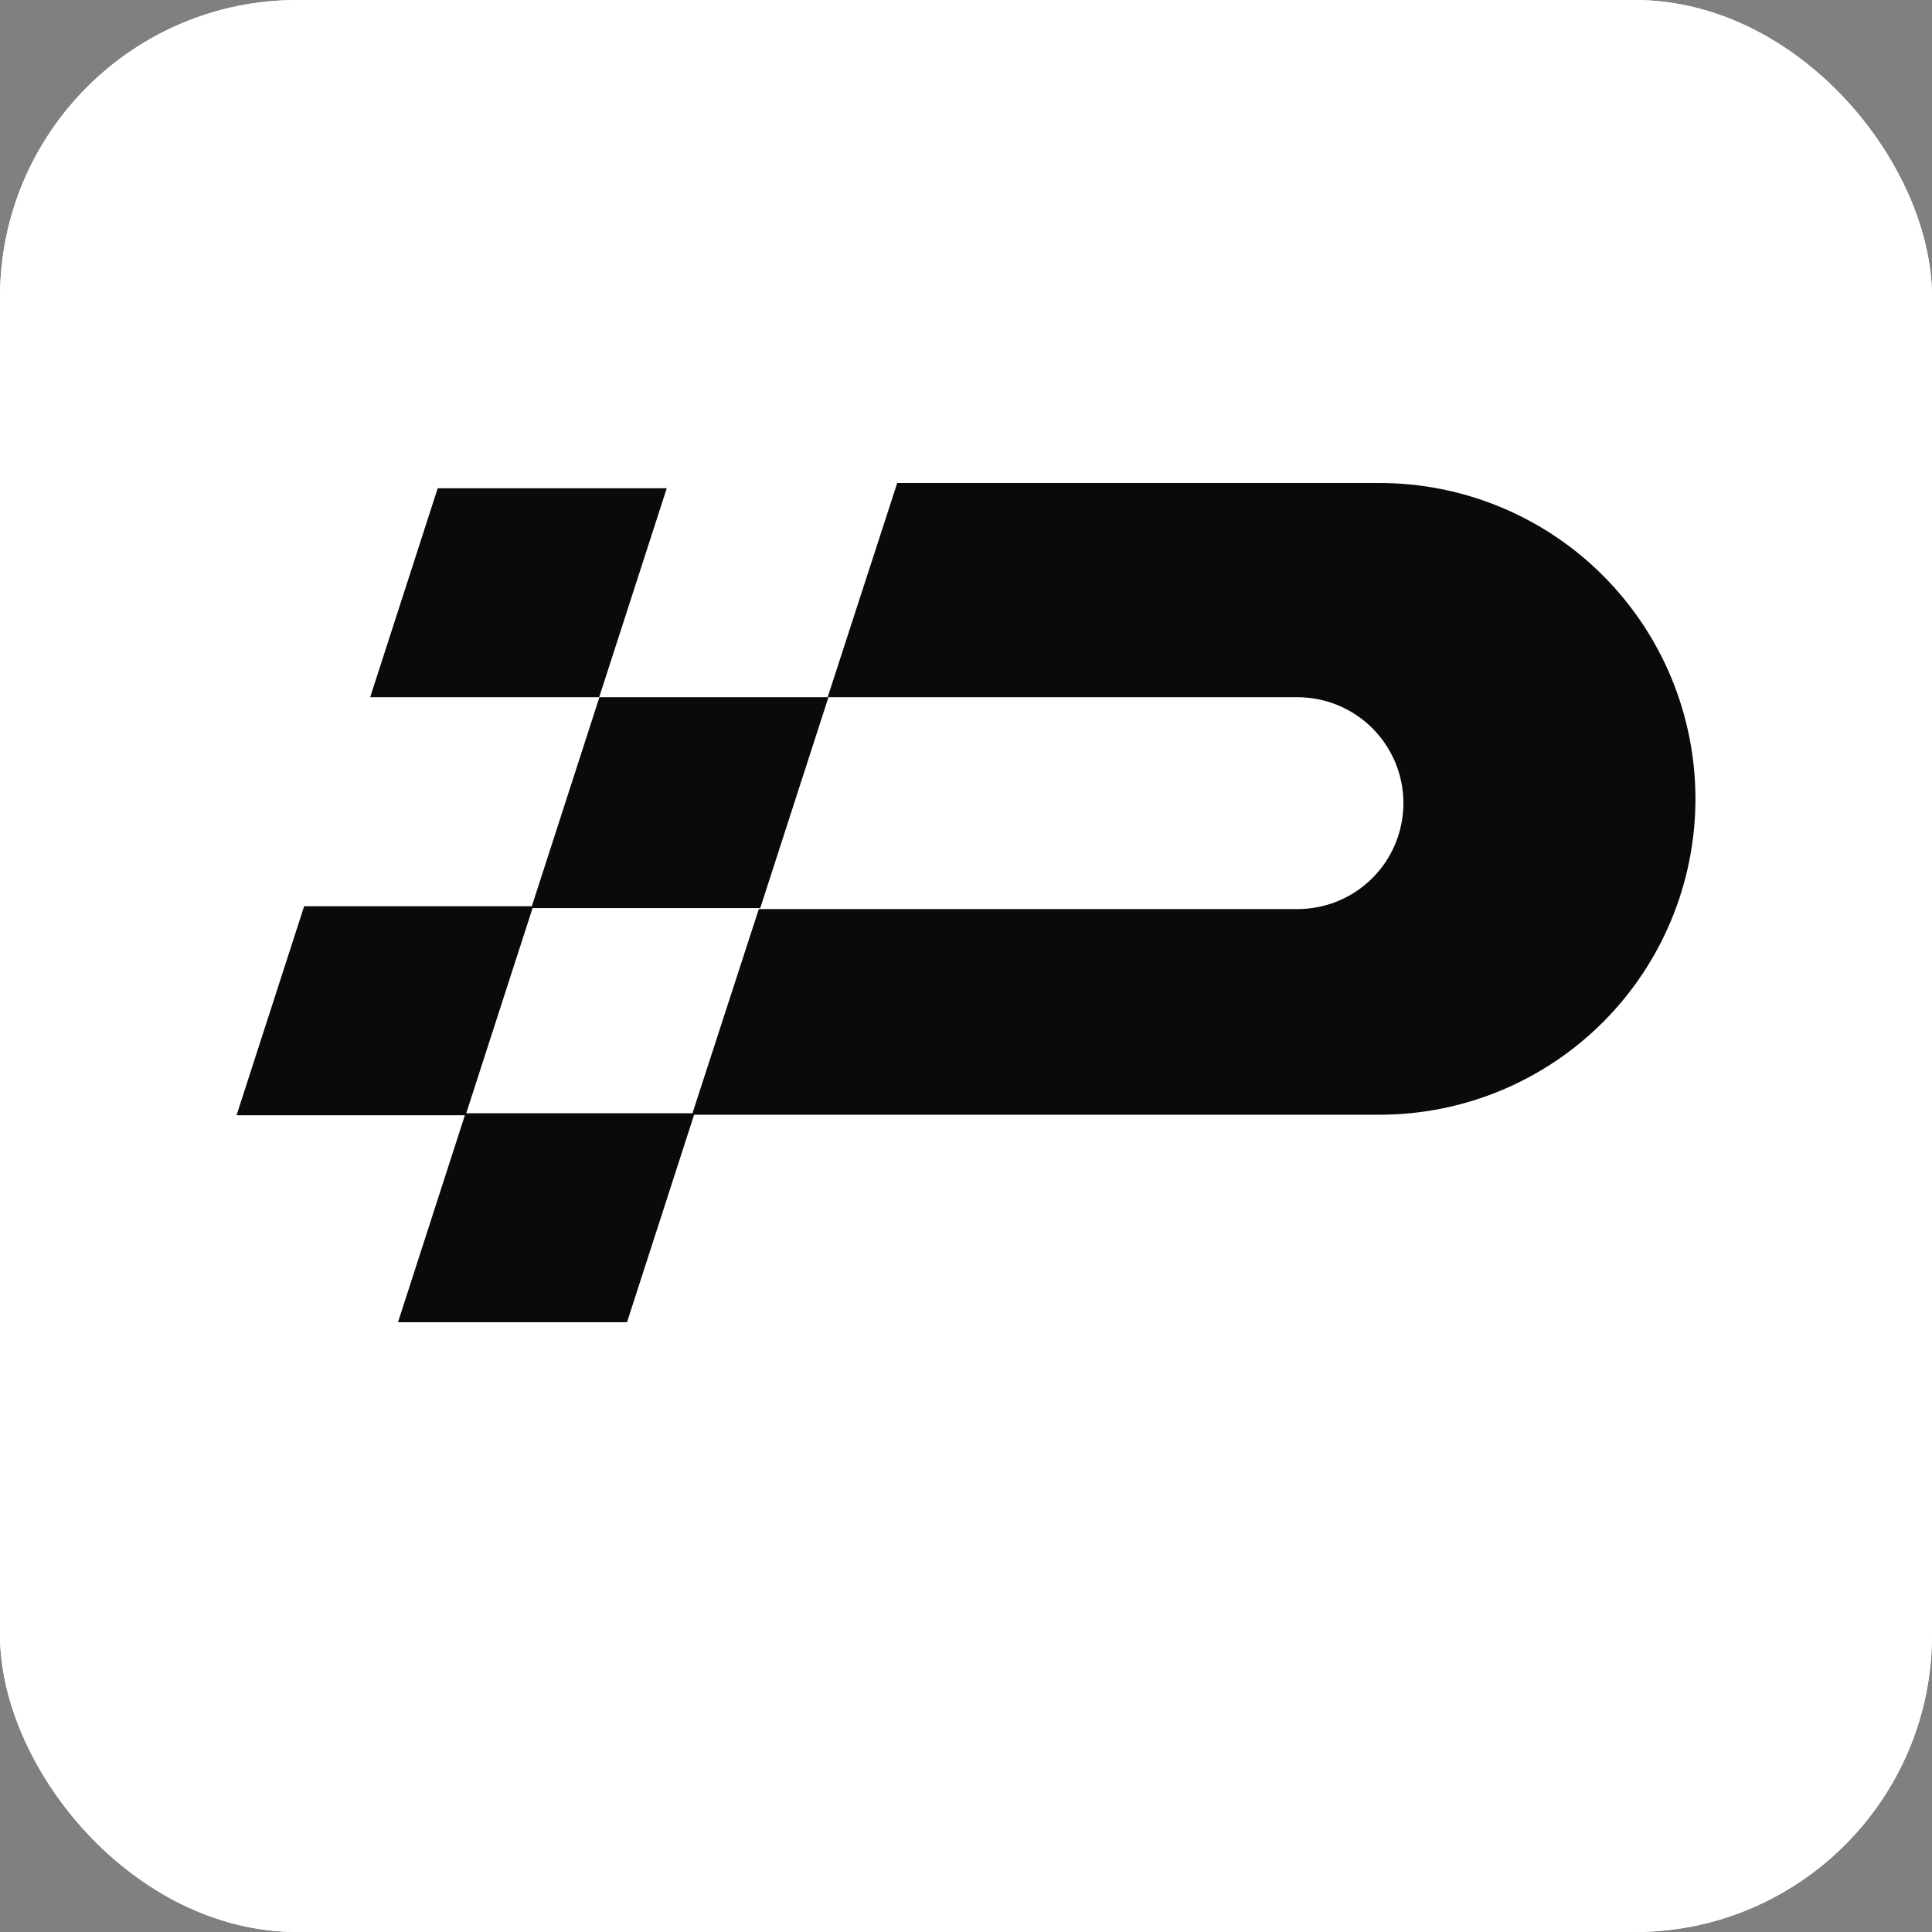 <svg width="52" height="52" viewBox="0 0 52 52" fill="none" xmlns="http://www.w3.org/2000/svg">
<rect x="0" y="0" width="52" height="52" fill="#808080" stroke="none"/>
<g id="podiumpe-04 3">
<g clip-path="url(#clip0_2027_6475)">
<rect width="52" height="52" rx="8" fill="white"/>
<g id="Layer 1">
<path id="Vector" d="M52.337 -0.336H-0.097V52.386H52.337V-0.336Z" fill="white"/>
</g>
<g id="Layer 3">
<path id="Vector_2" d="M18.695 29.963L16.876 35.588H10.712L12.53 29.963H18.695Z" fill="#0A0A0A"/>
<path id="Vector_3" d="M22.298 18.766L20.462 24.442H14.298L16.133 18.766H22.298Z" fill="#0A0A0A"/>
<path id="Vector_4" d="M14.35 24.392L12.531 30.017H6.367L8.186 24.392H14.35Z" fill="#0A0A0A"/>
<path id="Vector_5" d="M17.946 13.141L16.127 18.766H9.963L11.781 13.141H17.946Z" fill="#0A0A0A"/>
<path id="Vector_6" d="M45.633 21.502C45.633 23.756 44.737 25.919 43.143 27.513C41.548 29.108 39.386 30.003 37.131 30.003H18.625L20.423 24.468H34.922C35.679 24.468 36.404 24.168 36.938 23.633C37.473 23.099 37.773 22.373 37.773 21.617C37.773 20.861 37.473 20.136 36.938 19.601C36.404 19.067 35.679 18.766 34.922 18.766H22.276L24.149 13H37.131C38.248 13 39.353 13.22 40.385 13.647C41.416 14.074 42.354 14.7 43.143 15.49C43.932 16.279 44.559 17.217 44.986 18.248C45.413 19.28 45.633 20.385 45.633 21.502Z" fill="#0A0A0A"/>
</g>
</g>
</g>
<defs>
<clipPath id="clip0_2027_6475">
<rect width="52" height="52" rx="8" fill="white"/>
</clipPath>
</defs>
</svg>
